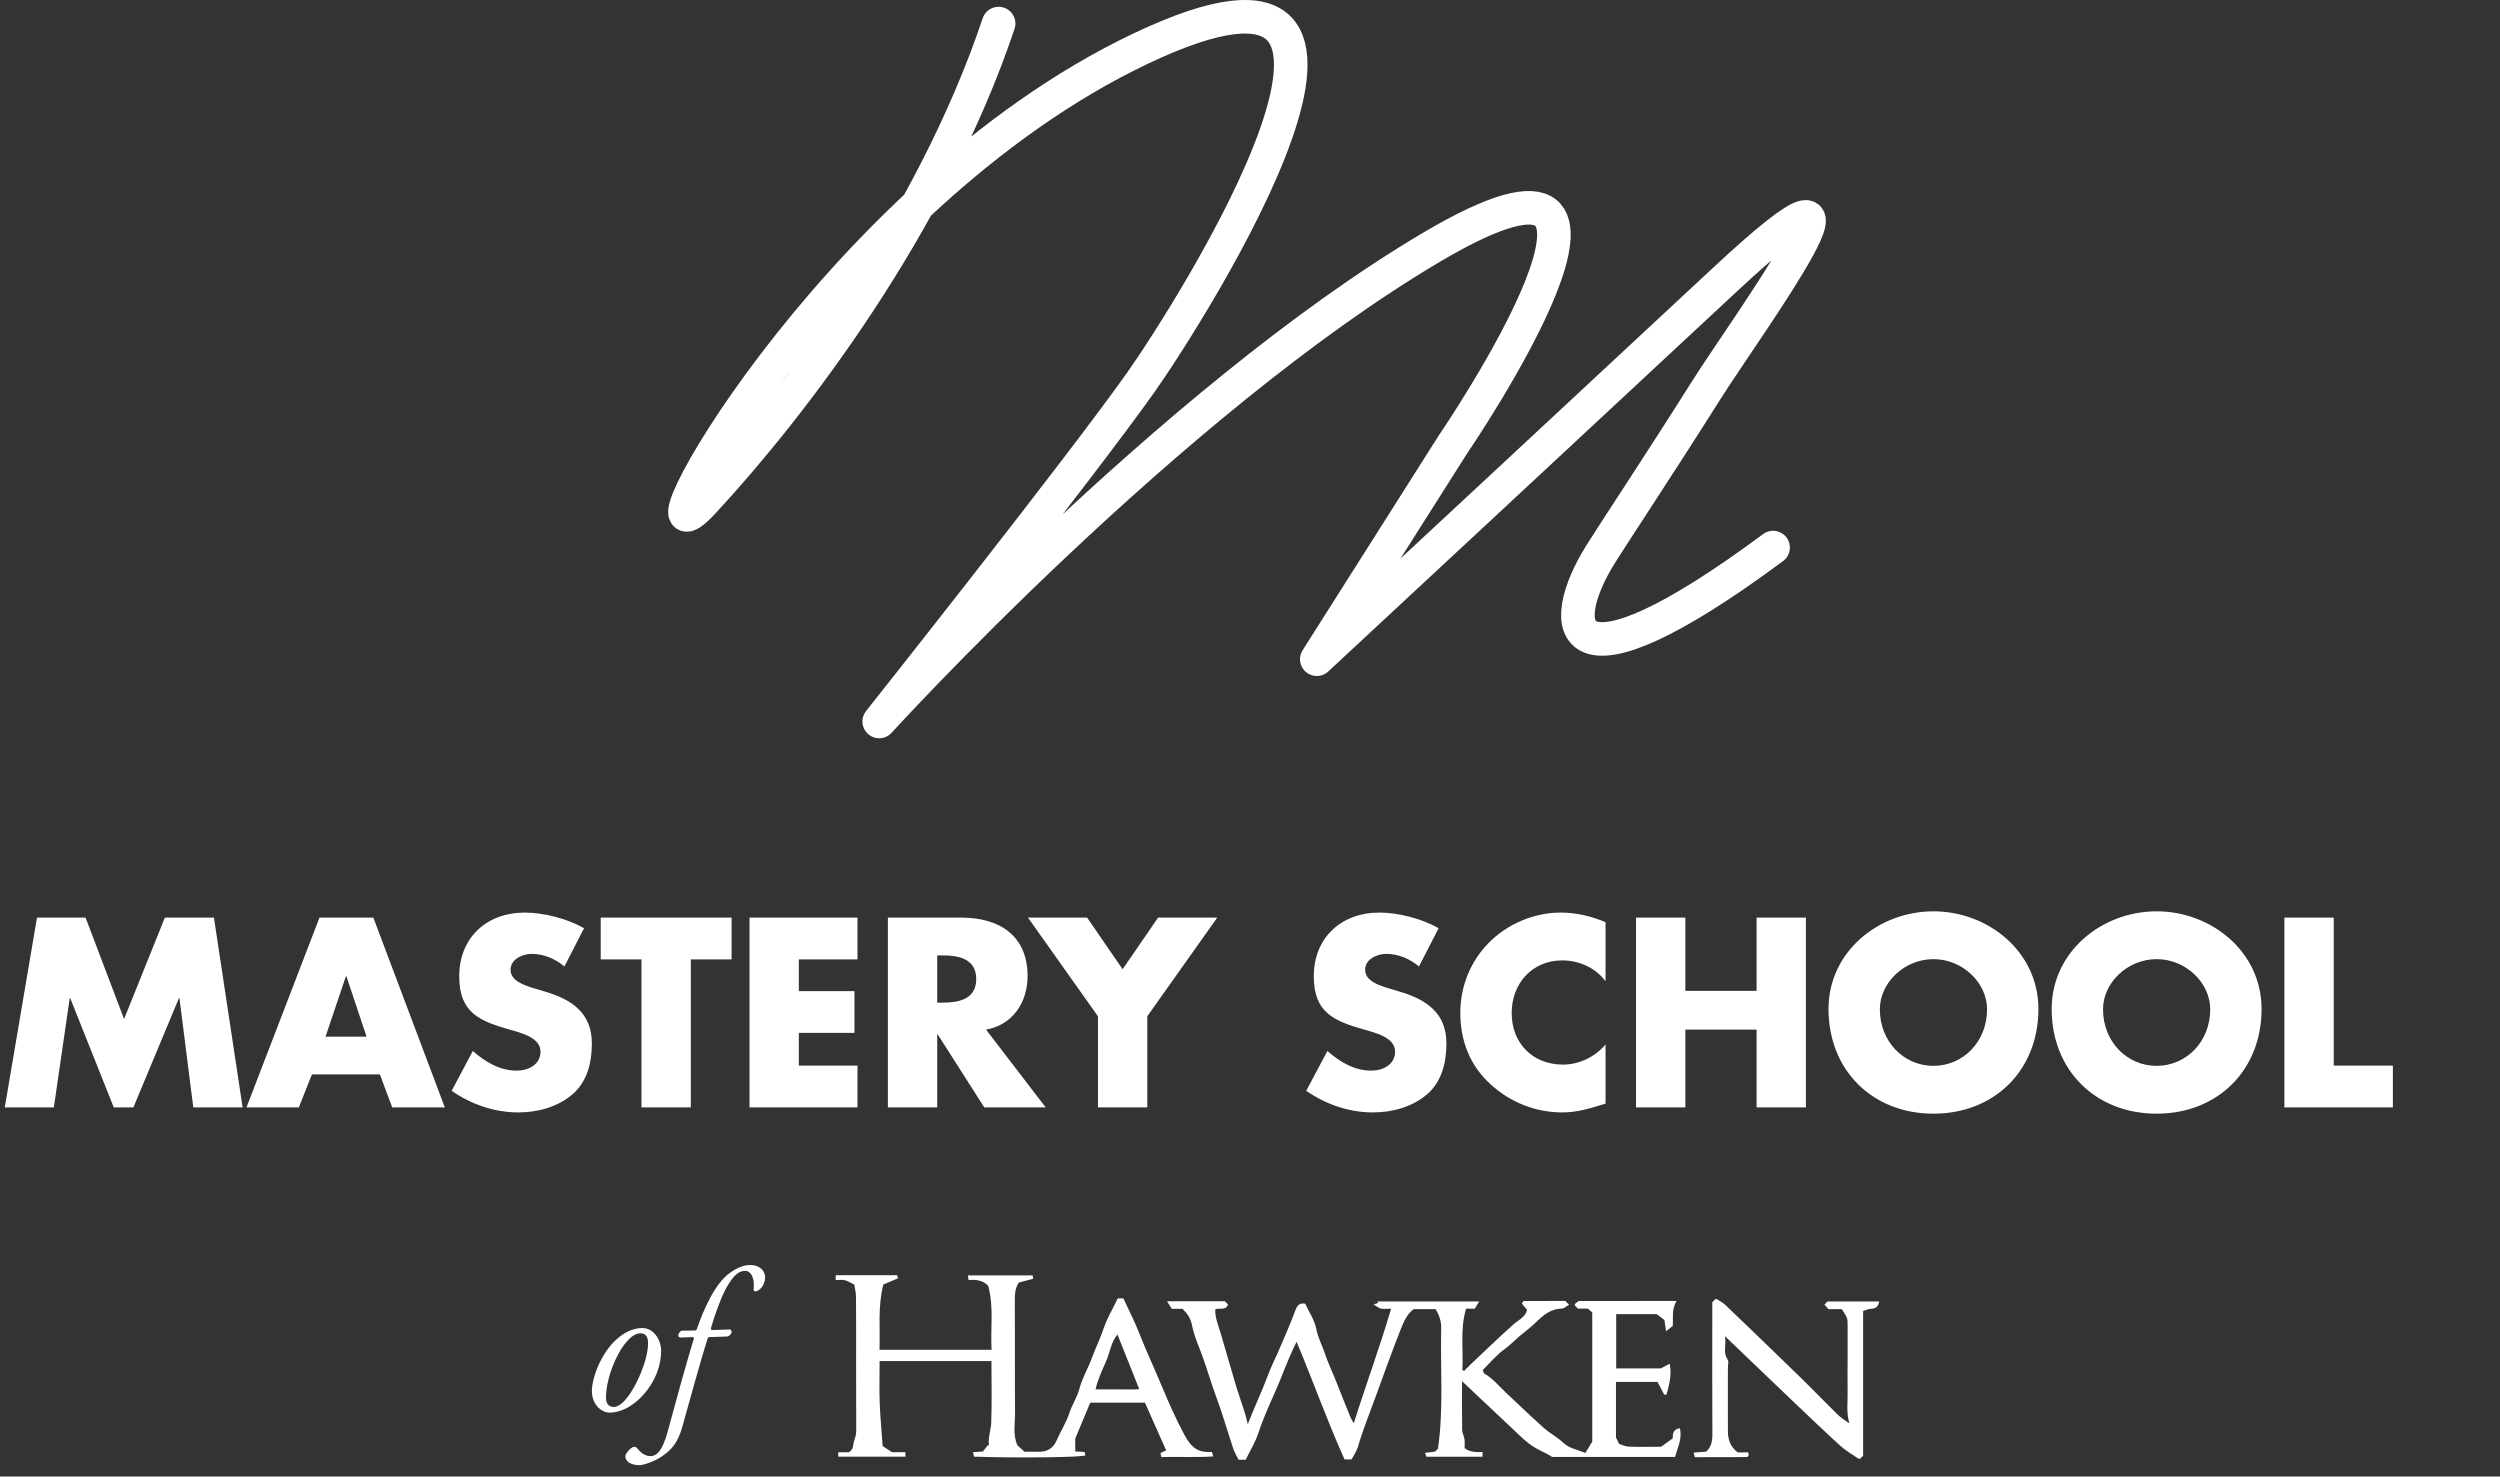 <svg width="149" height="88" viewBox="0 0 149 88" fill="none" xmlns="http://www.w3.org/2000/svg">
<rect x="0" y="0" width="149" height="88" fill="#333333" stroke="none"/>
<path d="M105.677 32.635C93.075 41.978 92.698 37.373 95.388 33.045C96.143 31.833 99.002 27.522 101.624 23.361C104.247 19.206 113.483 6.706 102.75 16.719C97.189 21.907 78.481 39.289 78.481 39.289L86.592 26.495C86.592 26.495 100.938 5.511 85.342 14.722C69.746 23.932 52.401 43 52.401 43C52.401 43 64.304 28.001 67.996 22.784C70.844 18.762 86.586 -5.933 67.996 2.891C49.406 11.715 36.946 35.273 41.921 29.905C47.294 24.105 55.526 13.297 59.518 1.404" stroke="white" stroke-width="2" stroke-miterlimit="10" stroke-linecap="round" stroke-linejoin="round"/>
<path d="M0.285 66H3.21L4.155 59.49H4.185L6.78 66H7.95L10.665 59.49H10.695L11.52 66H14.46L12.75 54.69H9.825L7.395 60.735L5.1 54.69H2.205L0.285 66ZM22.641 64.035L23.376 66H26.511L22.251 54.69H19.041L14.691 66H17.811L18.591 64.035H22.641ZM21.846 61.785H19.401L20.616 58.185H20.646L21.846 61.785ZM34.81 55.32C33.805 54.75 32.41 54.39 31.27 54.39C29.005 54.39 27.37 55.89 27.37 58.185C27.37 60.375 28.585 60.855 30.43 61.38C31.06 61.56 32.215 61.845 32.215 62.67C32.215 63.465 31.48 63.81 30.79 63.81C29.785 63.81 28.915 63.285 28.18 62.64L26.92 65.01C28.075 65.82 29.47 66.3 30.895 66.3C32.035 66.3 33.22 65.985 34.105 65.235C35.005 64.47 35.275 63.315 35.275 62.19C35.275 60.36 34.06 59.565 32.485 59.1L31.735 58.875C31.225 58.71 30.43 58.455 30.43 57.795C30.43 57.165 31.15 56.85 31.69 56.85C32.41 56.85 33.1 57.15 33.64 57.6L34.81 55.32ZM41.173 57.18H43.603V54.69H35.803V57.18H38.233V66H41.173V57.18ZM51.106 57.18V54.69H44.671V66H51.106V63.51H47.611V61.56H50.926V59.07H47.611V57.18H51.106ZM58.768 61.365C60.373 61.08 61.243 59.73 61.243 58.17C61.243 55.755 59.548 54.69 57.313 54.69H52.918V66H55.858V61.65H55.888L58.663 66H62.323L58.768 61.365ZM55.858 56.94H56.143C57.103 56.94 58.183 57.12 58.183 58.35C58.183 59.58 57.103 59.76 56.143 59.76H55.858V56.94ZM65.438 60.57V66H68.378V60.57L72.548 54.69H69.023L66.908 57.765L64.793 54.69H61.268L65.438 60.57ZM85.742 55.32C84.737 54.75 83.342 54.39 82.202 54.39C79.937 54.39 78.302 55.89 78.302 58.185C78.302 60.375 79.517 60.855 81.362 61.38C81.992 61.56 83.147 61.845 83.147 62.67C83.147 63.465 82.412 63.81 81.722 63.81C80.717 63.81 79.847 63.285 79.112 62.64L77.852 65.01C79.007 65.82 80.402 66.3 81.827 66.3C82.967 66.3 84.152 65.985 85.037 65.235C85.937 64.47 86.207 63.315 86.207 62.19C86.207 60.36 84.992 59.565 83.417 59.1L82.667 58.875C82.157 58.71 81.362 58.455 81.362 57.795C81.362 57.165 82.082 56.85 82.622 56.85C83.342 56.85 84.032 57.15 84.572 57.6L85.742 55.32ZM95.691 54.96C94.82 54.6 93.951 54.39 93.005 54.39C91.415 54.39 89.811 55.08 88.701 56.22C87.621 57.33 87.035 58.815 87.035 60.36C87.035 62.04 87.606 63.51 88.85 64.635C90.02 65.7 91.52 66.3 93.096 66.3C94.01 66.3 94.716 66.075 95.691 65.775V62.25C95.076 62.985 94.115 63.45 93.156 63.45C91.326 63.45 90.096 62.16 90.096 60.375C90.096 58.62 91.311 57.24 93.111 57.24C94.115 57.24 95.091 57.675 95.691 58.485V54.96ZM100.448 59.055V54.69H97.508V66H100.448V61.365H104.693V66H107.633V54.69H104.693V59.055H100.448ZM115.234 54.315C111.979 54.315 108.979 56.715 108.979 60.135C108.979 63.795 111.604 66.375 115.234 66.375C118.864 66.375 121.489 63.795 121.489 60.135C121.489 56.715 118.489 54.315 115.234 54.315ZM115.234 57.165C116.989 57.165 118.429 58.59 118.429 60.15C118.429 62.1 116.989 63.525 115.234 63.525C113.479 63.525 112.039 62.1 112.039 60.15C112.039 58.59 113.479 57.165 115.234 57.165ZM128.535 54.315C125.28 54.315 122.28 56.715 122.28 60.135C122.28 63.795 124.905 66.375 128.535 66.375C132.165 66.375 134.79 63.795 134.79 60.135C134.79 56.715 131.79 54.315 128.535 54.315ZM128.535 57.165C130.29 57.165 131.73 58.59 131.73 60.15C131.73 62.1 130.29 63.525 128.535 63.525C126.78 63.525 125.34 62.1 125.34 60.15C125.34 58.59 126.78 57.165 128.535 57.165ZM139.09 54.69H136.15V66H142.615V63.51H139.09V54.69Z" fill="white"/>
<path d="M73 77.554C73.083 77.637 73.14 77.694 73.19 77.745C73.064 78.119 72.721 77.941 72.43 78.03C72.411 78.518 72.601 78.963 72.74 79.426C73.057 80.485 73.355 81.551 73.672 82.61C73.83 83.137 74.02 83.657 74.185 84.183C74.249 84.393 74.293 84.602 74.369 84.881C74.755 83.873 75.199 82.959 75.554 82.001C75.744 81.494 75.991 80.993 76.213 80.491C76.568 79.679 76.916 78.867 77.227 78.043C77.341 77.738 77.505 77.656 77.791 77.7C78.019 78.201 78.348 78.677 78.45 79.204C78.551 79.736 78.811 80.2 78.975 80.701C79.134 81.189 79.368 81.671 79.565 82.16C79.869 82.94 80.186 83.714 80.496 84.488C80.528 84.564 80.572 84.627 80.686 84.83C81.421 82.483 82.232 80.314 82.91 77.998C82.644 77.998 82.467 78.024 82.308 77.992C82.175 77.96 82.055 77.859 81.865 77.745C81.96 77.713 82.055 77.681 82.15 77.649C82.125 77.624 82.106 77.592 82.08 77.567C84.083 77.567 86.079 77.567 88.157 77.567C88.049 77.745 87.98 77.865 87.897 77.998C87.713 77.998 87.536 77.998 87.378 77.998C87.01 79.223 87.225 80.447 87.156 81.652C87.308 81.773 87.333 81.608 87.397 81.563C87.479 81.506 87.542 81.418 87.618 81.348C88.474 80.542 89.317 79.724 90.191 78.944C90.495 78.671 90.907 78.512 91.015 78.068C90.913 77.941 90.799 77.808 90.698 77.687C90.761 77.611 90.793 77.541 90.818 77.541C91.642 77.535 92.472 77.535 93.29 77.535C93.372 77.618 93.442 77.687 93.518 77.763C93.372 77.84 93.226 77.986 93.08 77.992C92.421 78.005 91.984 78.379 91.547 78.804C91.243 79.102 90.901 79.356 90.571 79.629C90.267 79.889 89.995 80.18 89.665 80.415C89.19 80.758 88.803 81.227 88.372 81.652C88.41 81.735 88.417 81.836 88.468 81.862C88.955 82.147 89.31 82.578 89.716 82.965C90.476 83.682 91.23 84.405 92.01 85.103C92.377 85.427 92.827 85.662 93.182 85.998C93.549 86.34 94.005 86.385 94.487 86.6C94.595 86.423 94.703 86.251 94.899 85.915C94.899 83.524 94.899 80.885 94.899 78.22C94.836 78.169 94.76 78.1 94.633 77.992C94.468 77.992 94.24 77.992 94.043 77.992C93.961 77.909 93.904 77.852 93.847 77.795C93.86 77.763 93.866 77.713 93.891 77.694C93.968 77.637 94.05 77.541 94.132 77.541C96.033 77.535 97.94 77.535 99.924 77.535C99.613 78.049 99.734 78.531 99.696 79.026C99.601 79.102 99.487 79.191 99.296 79.343C99.258 79.089 99.239 78.924 99.201 78.671C99.113 78.601 98.954 78.48 98.739 78.322C98.01 78.322 97.186 78.322 96.325 78.322C96.325 79.394 96.325 80.466 96.325 81.557C97.205 81.557 98.073 81.557 98.986 81.557C99.138 81.481 99.315 81.379 99.512 81.278C99.651 81.931 99.487 82.528 99.322 83.124C99.265 83.124 99.214 83.124 99.189 83.124C99.049 82.858 98.916 82.597 98.79 82.363C97.928 82.363 97.136 82.363 96.312 82.363C96.312 83.479 96.312 84.589 96.312 85.674C96.369 85.788 96.42 85.896 96.496 86.055C96.654 86.106 96.857 86.213 97.066 86.22C97.712 86.245 98.359 86.226 99.005 86.226C99.239 86.055 99.48 85.877 99.702 85.719C99.677 85.389 99.759 85.179 100.12 85.122C100.272 85.744 99.987 86.27 99.829 86.835C97.383 86.835 94.962 86.835 92.51 86.835C92.117 86.569 91.623 86.41 91.211 86.099C91.034 85.966 90.856 85.826 90.698 85.674C89.526 84.577 88.36 83.473 87.137 82.318C87.137 83.321 87.13 84.272 87.143 85.217C87.143 85.401 87.257 85.585 87.283 85.776C87.308 85.953 87.289 86.137 87.289 86.308C87.606 86.556 87.98 86.556 88.36 86.537C88.36 86.657 88.36 86.727 88.36 86.822C87.245 86.822 86.142 86.822 85.014 86.822C85.001 86.784 84.976 86.715 84.932 86.588C85.147 86.562 85.331 86.543 85.527 86.518C85.591 86.454 85.667 86.378 85.705 86.34C86.047 83.93 85.838 81.538 85.895 79.153C85.908 78.747 85.775 78.385 85.565 78.024C85.128 78.024 84.691 78.024 84.254 78.024C83.855 78.322 83.671 78.76 83.481 79.229C82.98 80.498 82.518 81.779 82.055 83.061C81.675 84.114 81.244 85.16 80.927 86.245C80.857 86.493 80.693 86.715 80.553 86.981C80.471 86.981 80.344 86.981 80.135 86.981C79.121 84.735 78.278 82.363 77.277 79.971C77.189 80.155 77.119 80.288 77.056 80.428C76.865 80.866 76.669 81.303 76.498 81.747C76.029 82.978 75.414 84.145 75.003 85.395C74.819 85.96 74.496 86.48 74.242 87C74.096 87 73.989 87 73.818 87C73.716 86.791 73.577 86.562 73.495 86.315C73.159 85.313 72.874 84.298 72.506 83.308C72.145 82.344 71.879 81.348 71.499 80.39C71.315 79.927 71.131 79.445 71.036 78.956C70.954 78.55 70.757 78.277 70.478 78.005C70.282 78.005 70.079 78.005 69.838 78.005C69.762 77.884 69.674 77.751 69.553 77.554C70.77 77.554 71.872 77.554 73 77.554Z" fill="white"/>
<path d="M50.916 76.558C50.644 76.431 50.498 76.33 50.34 76.298C50.175 76.26 49.991 76.292 49.808 76.292C49.808 76.165 49.808 76.095 49.808 76C51.024 76 52.234 76 53.464 76C53.476 76.038 53.502 76.108 53.527 76.184C53.217 76.317 52.913 76.45 52.646 76.558C52.31 77.878 52.463 79.153 52.418 80.447C54.649 80.447 56.854 80.447 59.097 80.447C59.027 79.165 59.243 77.89 58.894 76.634C58.584 76.298 58.172 76.254 57.728 76.292C57.709 76.19 57.697 76.121 57.684 76.013C58.976 76.013 60.256 76.013 61.549 76.013C61.555 76.082 61.562 76.152 61.574 76.216C61.283 76.292 61.004 76.362 60.725 76.438C60.516 76.742 60.484 77.072 60.484 77.427C60.497 79.679 60.478 81.925 60.497 84.177C60.504 84.831 60.351 85.497 60.637 86.137C60.77 86.258 60.903 86.378 61.061 86.524C61.334 86.524 61.638 86.524 61.948 86.524C62.443 86.524 62.778 86.302 62.981 85.839C63.215 85.294 63.551 84.78 63.735 84.215C63.9 83.708 64.204 83.27 64.337 82.756C64.502 82.128 64.844 81.57 65.066 80.961C65.287 80.358 65.573 79.781 65.782 79.165C65.984 78.556 66.327 77.998 66.618 77.383C66.707 77.383 66.827 77.383 66.954 77.383C67.284 78.1 67.645 78.804 67.93 79.534C68.329 80.561 68.804 81.551 69.222 82.566C69.634 83.555 70.072 84.545 70.578 85.496C71.035 86.353 71.453 86.581 72.232 86.537C72.251 86.6 72.27 86.67 72.308 86.803C71.263 86.873 70.249 86.81 69.216 86.841C69.197 86.746 69.178 86.677 69.165 86.6C69.279 86.543 69.387 86.499 69.501 86.442C69.077 85.49 68.659 84.551 68.24 83.6C67.169 83.6 66.118 83.6 64.977 83.6C64.705 84.253 64.407 84.957 64.084 85.738C64.084 85.928 64.084 86.207 64.084 86.505C64.274 86.518 64.445 86.524 64.641 86.537C64.66 86.6 64.679 86.67 64.692 86.734C64.597 86.86 60.56 86.905 58.051 86.816C58.039 86.753 58.02 86.683 57.994 86.55C58.184 86.537 58.355 86.524 58.584 86.511C58.66 86.41 58.767 86.27 58.875 86.131C58.888 86.144 58.9 86.156 58.913 86.169C58.926 86.15 58.945 86.125 58.938 86.106C58.888 85.649 59.065 85.211 59.078 84.773C59.122 83.562 59.09 82.35 59.09 81.119C56.866 81.119 54.68 81.119 52.425 81.119C52.425 81.95 52.399 82.794 52.431 83.638C52.463 84.469 52.545 85.3 52.608 86.188C52.748 86.277 52.931 86.397 53.16 86.55C53.388 86.55 53.666 86.55 53.958 86.55C53.964 86.645 53.964 86.715 53.971 86.816C52.627 86.816 51.303 86.816 49.96 86.816C49.96 86.721 49.96 86.651 49.96 86.556C50.2 86.556 50.422 86.556 50.587 86.556C50.885 86.391 50.828 86.144 50.891 85.928C50.948 85.719 51.037 85.522 51.031 85.287C51.024 83.942 51.024 82.597 51.024 81.253C51.024 79.959 51.031 78.664 51.018 77.37C51.024 77.085 50.955 76.793 50.916 76.558ZM66.599 79.534C66.206 80.009 66.156 80.612 65.921 81.138C65.687 81.671 65.433 82.204 65.294 82.807C65.801 82.807 66.238 82.813 66.675 82.807C67.093 82.8 67.512 82.838 67.898 82.788C67.455 81.684 67.043 80.644 66.599 79.534Z" fill="white"/>
<path d="M103.566 86.563C103.756 86.563 103.978 86.563 104.2 86.563C104.212 86.639 104.219 86.69 104.219 86.74C104.187 86.772 104.155 86.842 104.124 86.842C103.091 86.848 102.058 86.848 101.013 86.848C100.994 86.772 100.975 86.702 100.937 86.575C101.203 86.556 101.443 86.537 101.684 86.518C101.988 86.246 102.058 85.903 102.058 85.503C102.045 83.124 102.052 80.746 102.052 78.367C102.052 78.113 102.052 77.853 102.052 77.612C102.121 77.542 102.178 77.485 102.242 77.421C102.267 77.428 102.312 77.421 102.343 77.44C102.508 77.548 102.685 77.637 102.825 77.77C104.269 79.153 105.714 80.543 107.146 81.938C107.926 82.693 108.68 83.48 109.453 84.241C109.674 84.463 109.934 84.647 110.226 84.831C110.029 84.209 110.131 83.588 110.118 82.966C110.105 82.293 110.118 81.621 110.118 80.948C110.118 80.301 110.118 79.654 110.118 79.007C110.118 78.551 110.118 78.551 109.769 78.024C109.516 78.024 109.237 78.024 108.977 78.024C108.889 77.922 108.819 77.846 108.737 77.758C108.794 77.694 108.857 77.624 108.914 77.567C109.941 77.567 110.961 77.567 112 77.567C111.943 77.872 111.803 77.992 111.531 77.999C111.373 78.005 111.214 78.081 111.043 78.132C111.043 79.642 111.043 81.088 111.043 82.528C111.043 83.949 111.043 85.364 111.043 86.759C110.961 86.842 110.91 86.893 110.847 86.956C110.815 86.943 110.777 86.943 110.745 86.924C110.403 86.69 110.036 86.48 109.725 86.207C108.838 85.402 107.97 84.571 107.102 83.746C105.695 82.408 104.295 81.056 102.806 79.635C102.907 80.156 102.666 80.6 102.971 81.031C103.047 81.132 102.983 81.335 102.983 81.488C102.983 82.757 102.977 84.025 102.983 85.288C102.983 85.776 103.116 86.22 103.566 86.563Z" fill="white"/>
<path d="M38.276 79.152C37.7 79.152 37.184 79.44 36.788 79.788C35.78 80.664 35.276 82.176 35.276 82.908C35.276 83.724 35.864 84.192 36.32 84.192C36.704 84.192 37.016 84.084 37.316 83.94C38.312 83.436 39.404 82.092 39.404 80.496C39.404 79.92 39.008 79.152 38.276 79.152ZM38.18 79.464C38.504 79.464 38.624 79.704 38.624 80.04C38.624 81.12 37.88 82.692 37.364 83.316C37.028 83.736 36.764 83.856 36.572 83.856C36.26 83.856 36.116 83.604 36.116 83.328C36.116 82.128 36.752 80.652 37.316 80.004C37.628 79.632 37.904 79.464 38.18 79.464ZM42.42 79.272C42.408 79.272 42.36 79.2 42.372 79.152C42.6 78.372 42.972 77.328 43.284 76.764C43.752 75.936 44.064 75.744 44.424 75.744C44.748 75.744 44.94 76.152 44.928 76.596C44.928 76.668 44.916 76.788 44.916 76.848C44.916 76.932 44.952 76.968 45.012 76.968C45.204 76.968 45.588 76.668 45.6 76.152C45.612 75.78 45.324 75.396 44.712 75.396C44.388 75.396 44.016 75.504 43.536 75.84C42.624 76.452 41.928 78.06 41.532 79.212C41.52 79.236 41.484 79.296 41.448 79.296C41.28 79.296 40.872 79.308 40.656 79.308C40.56 79.308 40.428 79.452 40.428 79.596C40.428 79.644 40.464 79.716 40.548 79.716L41.28 79.692C41.352 79.692 41.364 79.764 41.352 79.788C40.86 81.396 40.212 83.772 39.828 85.2C39.468 86.592 39.084 86.784 38.76 86.784C38.472 86.784 38.208 86.616 37.98 86.316C37.932 86.256 37.836 86.22 37.788 86.232C37.62 86.232 37.272 86.628 37.272 86.784C37.26 87.072 37.56 87.324 38.112 87.324C38.34 87.324 39.012 87.108 39.456 86.796C39.768 86.556 40.296 86.28 40.644 85.116C41.028 83.736 41.784 81 42.168 79.788C42.192 79.728 42.228 79.692 42.264 79.692C42.612 79.692 43.056 79.656 43.32 79.656C43.476 79.656 43.608 79.464 43.608 79.392C43.608 79.356 43.572 79.236 43.512 79.236L42.42 79.272Z" fill="white"/>
</svg>
